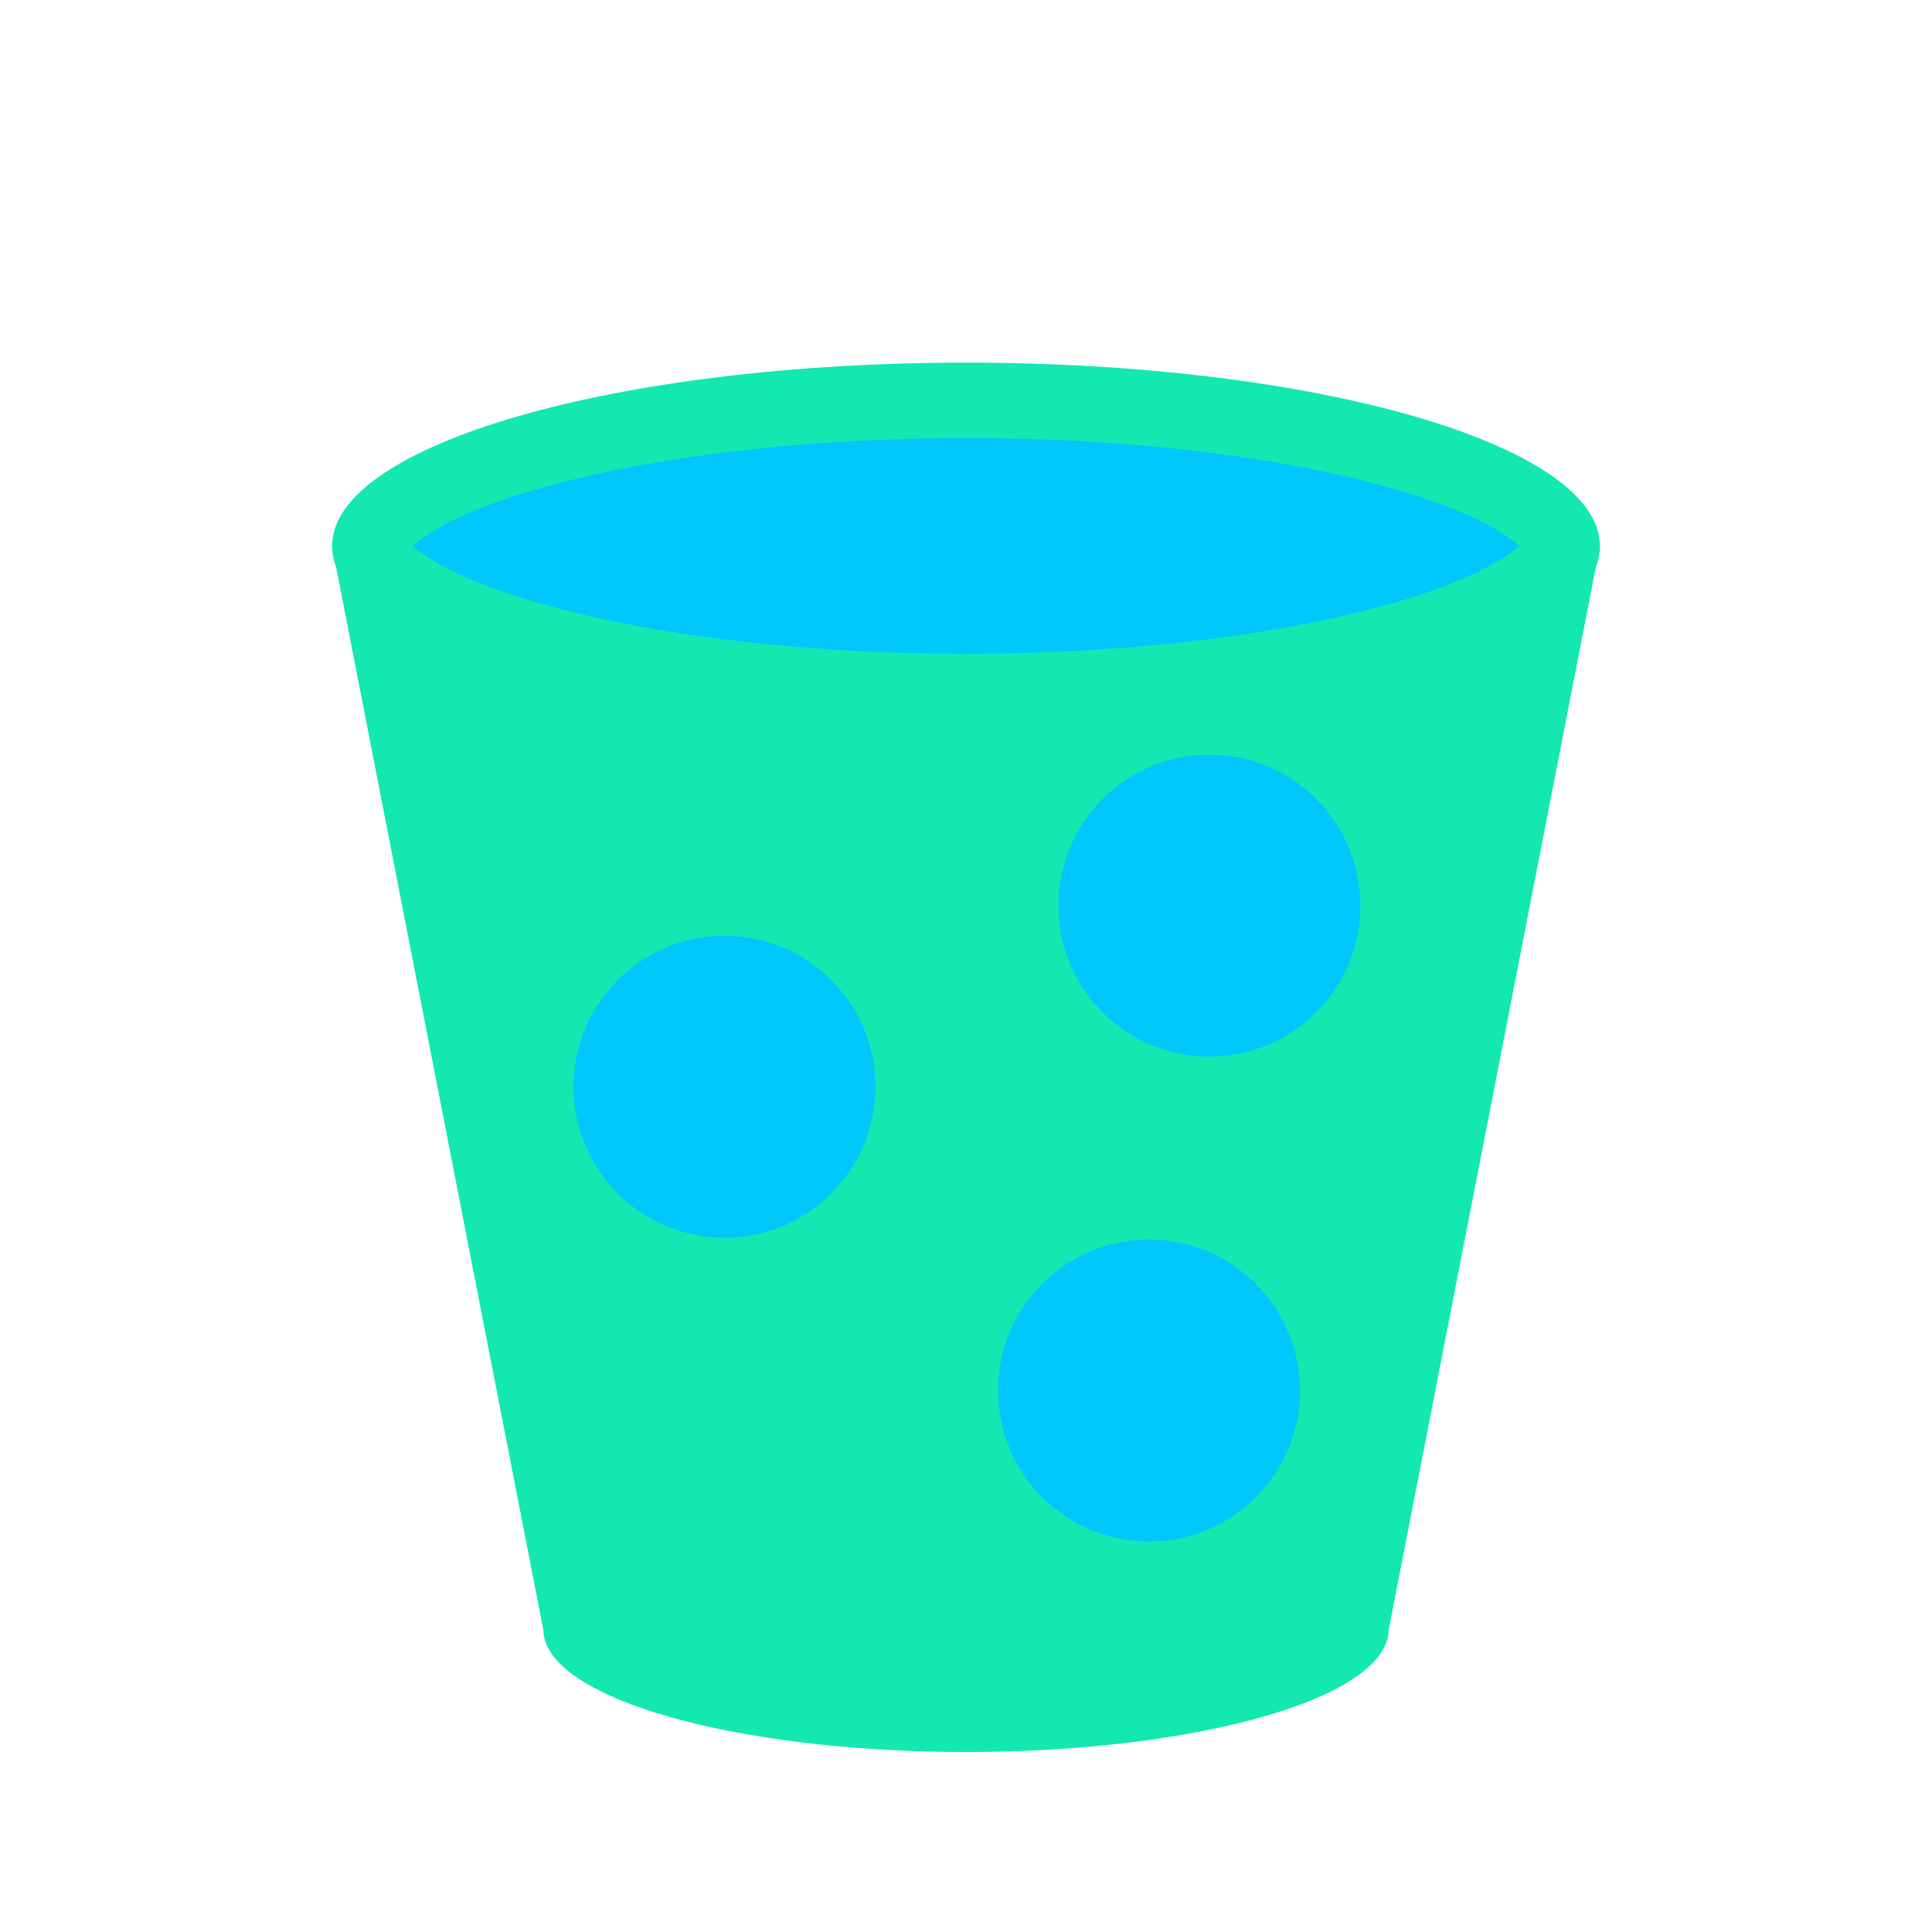 <?xml version="1.0" encoding="utf-8"?>
<!-- Generator: Adobe Illustrator 19.0.0, SVG Export Plug-In . SVG Version: 6.00 Build 0)  -->
<svg version="1.1" xmlns="http://www.w3.org/2000/svg" xmlns:xlink="http://www.w3.org/1999/xlink" x="0px" y="0px"
	 viewBox="0 0 1024 1024" style="enable-background:new 0 0 1024 1024;" xml:space="preserve">
<style type="text/css">
	.st0{display:none;}
	.st1{display:inline;}
	.st2{fill:#FFD02C;}
	.st3{display:inline;fill:none;}
	.st4{display:inline;fill:none;stroke:#FFD02C;stroke-width:2;stroke-miterlimit:10;}
	.st5{fill:#13E8B1;}
	.st6{fill:#00C7FC;}
</style>
<g id="Layer_1" class="st0">
	<g id="XMLID_1_" class="st1">
		<g id="XMLID_78_">
			<path id="XMLID_79_" class="st2" d="M512,2c68.9,0,135.6,13.5,198.5,40.1c60.7,25.7,115.3,62.5,162.1,109.3
				s83.6,101.4,109.3,162.1c26.6,62.9,40.1,129.7,40.1,198.5s-13.5,135.6-40.1,198.5c-25.7,60.7-62.5,115.3-109.3,162.1
				s-101.4,83.6-162.1,109.3c-62.9,26.6-129.7,40.1-198.5,40.1s-135.6-13.5-198.5-40.1c-60.7-25.7-115.3-62.5-162.1-109.3
				S67.8,771.2,42.1,710.5C15.5,647.6,2,580.9,2,512s13.5-135.6,40.1-198.5c25.7-60.7,62.5-115.3,109.3-162.1S252.8,67.8,313.5,42.1
				C376.4,15.5,443.1,2,512,2 M512,0C229.2,0,0,229.2,0,512s229.2,512,512,512s512-229.2,512-512S794.8,0,512,0L512,0z"/>
		</g>
	</g>
	<circle id="XMLID_5_" class="st3" cx="32" cy="32" r="32"/>
	<rect id="XMLID_22_" x="160.5" y="160" class="st4" width="704" height="704"/>
	<circle id="XMLID_24_" class="st4" cx="512.5" cy="512" r="352"/>
	<rect id="XMLID_33_" x="288" y="288" class="st4" width="448" height="449.6"/>
	<circle id="XMLID_34_" class="st4" cx="512" cy="513.6" r="224"/>
	<rect id="XMLID_35_" x="352" y="352" class="st4" width="318.3" height="318.3"/>
	<circle id="XMLID_36_" class="st4" cx="511.2" cy="511.2" r="159.2"/>
</g>
<g id="Layer_2">
	<g id="XMLID_46_">
		<ellipse id="XMLID_37_" class="st5" cx="512" cy="863.8" rx="224" ry="64.8"/>
		<polygon id="XMLID_41_" class="st5" points="176,289.6 288,864 736,864 848,289.4 		"/>
		<g id="XMLID_38_">
			<path id="XMLID_72_" class="st6" d="M512,366.6c-87.9,0-170.3-9.8-232-27.7c-57.7-16.7-84-37.4-84-49.5s26.3-32.8,84-49.5
				c61.7-17.8,144.1-27.7,232-27.7c87.9,0,170.3,9.8,232,27.7c57.7,16.7,84,37.4,84,49.5s-26.3,32.8-84,49.5
				C682.3,356.7,599.9,366.6,512,366.6z"/>
			<path id="XMLID_69_" class="st5" d="M512,232.2c77.3,0,151.8,7.9,209.6,22.3c54.7,13.6,76.1,28.1,83.6,34.8
				c-7.5,6.7-28.8,21.2-83.6,34.8c-57.8,14.4-132.3,22.4-209.6,22.4s-151.8-7.9-209.6-22.4c-54.7-13.6-76.1-28.1-83.6-34.8
				c7.5-6.7,28.8-21.2,83.6-34.8C360.2,240.2,434.7,232.2,512,232.2 M512,192.2c-185.6,0-336,43.5-336,97.2
				c0,53.7,150.4,97.2,336,97.2s336-43.5,336-97.2C848,235.7,697.6,192.2,512,192.2L512,192.2z"/>
		</g>
		<circle id="XMLID_39_" class="st6" cx="384" cy="576" r="80"/>
		<circle id="XMLID_40_" class="st6" cx="609" cy="737" r="80"/>
		<circle id="XMLID_42_" class="st6" cx="641" cy="480" r="80"/>
	</g>
</g>
</svg>
